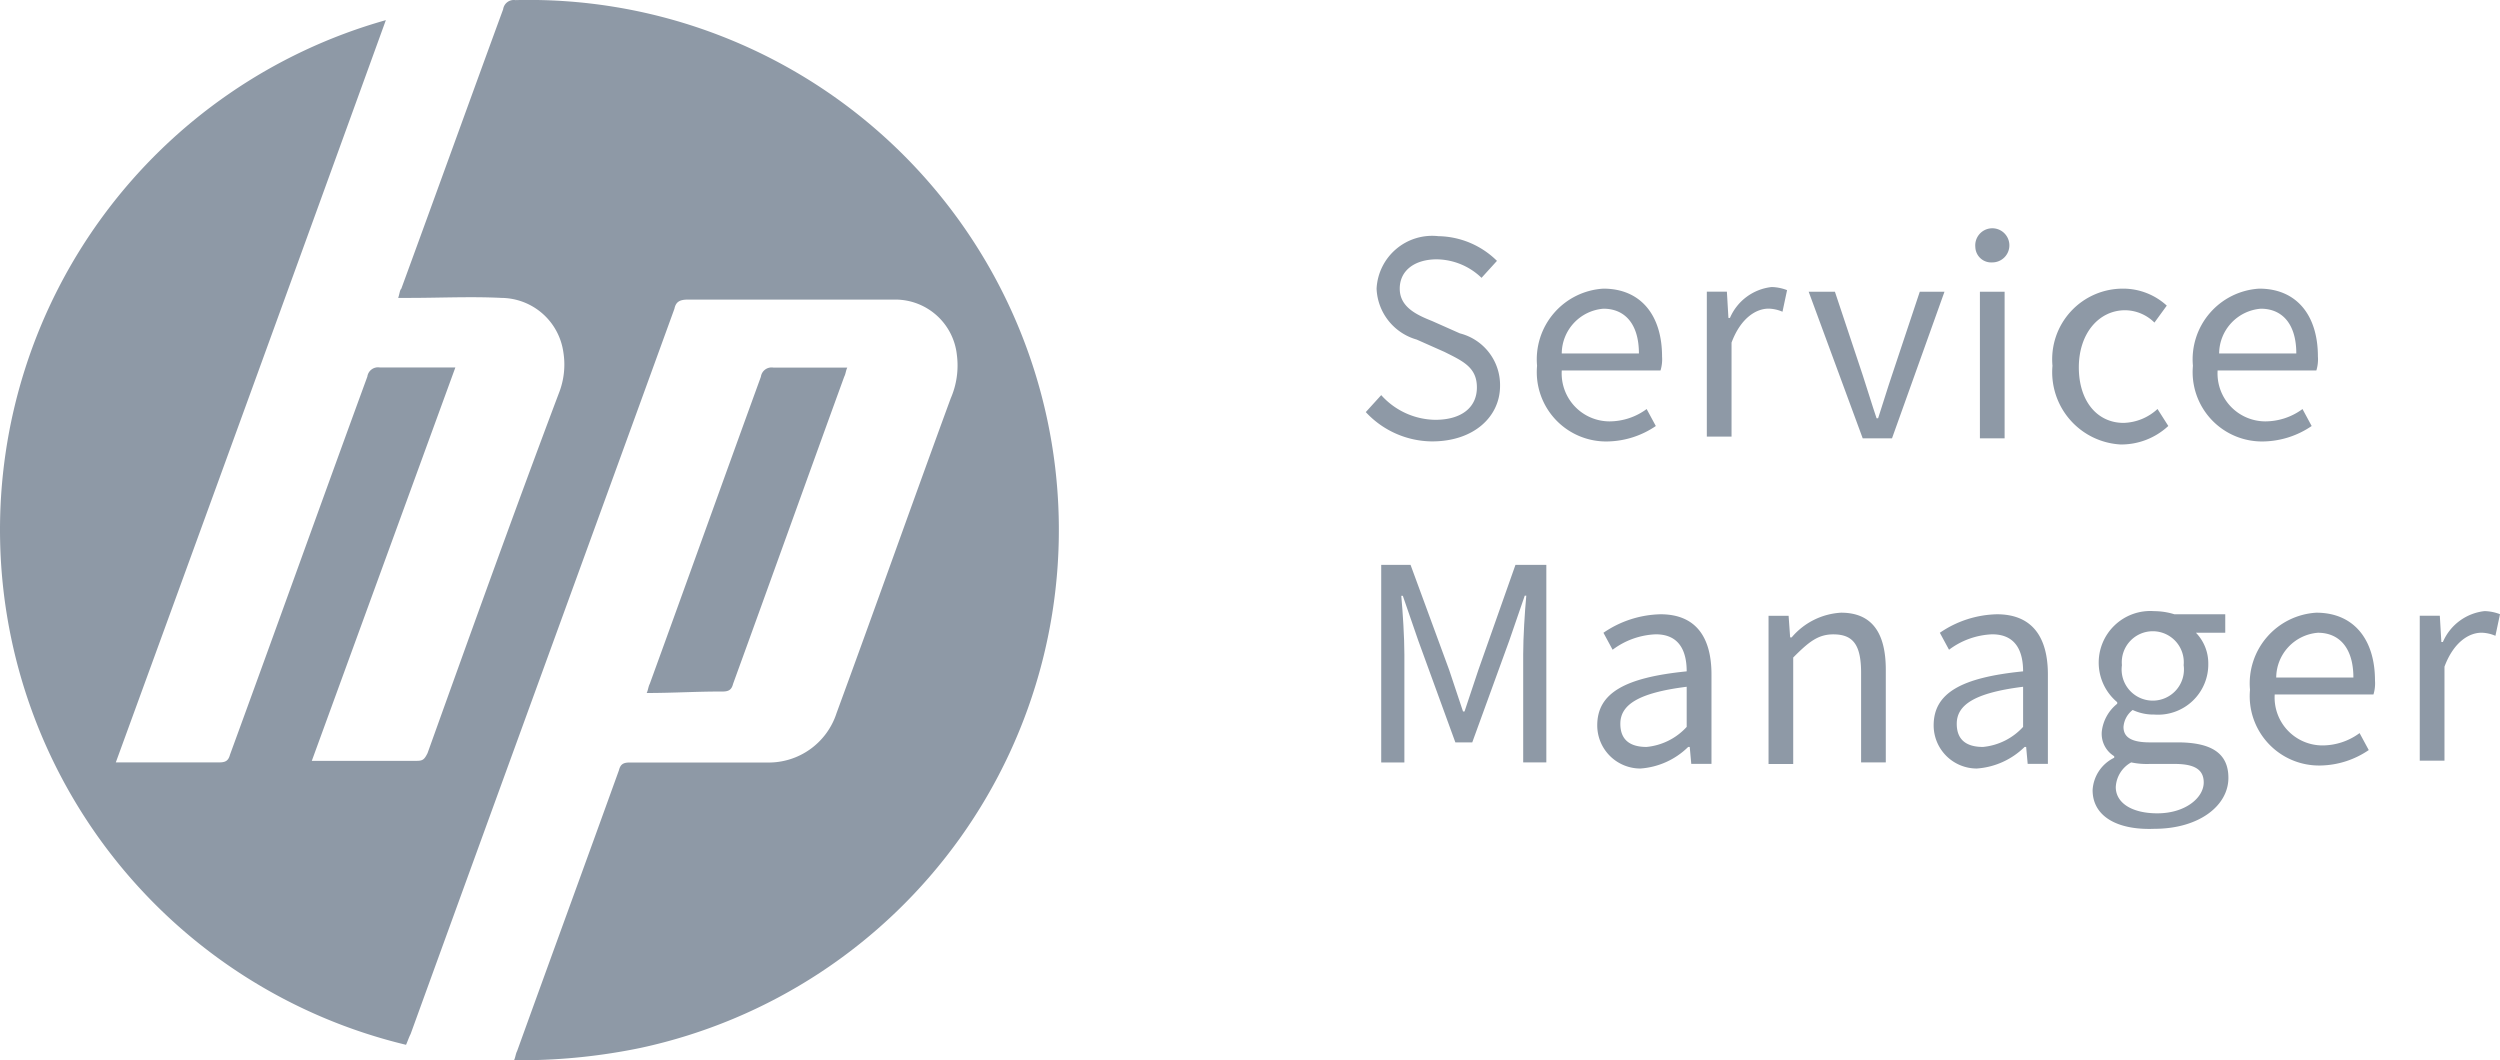 <svg xmlns="http://www.w3.org/2000/svg" viewBox="0 0 109.011 46.231"><defs><style>.a{fill:#8e99a6;}</style></defs><g transform="translate(4 1.525)"><g transform="translate(-3.995 -1.52)"><g transform="translate(-0.005 -0.006)"><path class="a" d="M17.7,45.553A23.092,23.092,0,0,1,16.82.873Q10.966,17.022,5.045,33.239H9.553c.269,0,.4-.067.471-.336,2.019-5.518,3.97-10.968,5.989-16.486a.47.47,0,0,1,.538-.4h3.3L13.591,33.171h4.576c.269,0,.336-.067.471-.336,1.884-5.249,3.768-10.5,5.72-15.678a3.393,3.393,0,0,0,.2-1.817,2.752,2.752,0,0,0-2.692-2.355c-1.346-.067-2.692,0-4.037,0h-.471c.067-.2.067-.336.135-.4C18.974,8.544,20.454,4.439,21.934.4a.47.47,0,0,1,.538-.4,23.107,23.107,0,0,1,5.45,45.689,25.863,25.863,0,0,1-5.114.538h-.4c.067-.135.067-.269.135-.4,1.48-4.1,2.961-8.142,4.441-12.247.067-.269.2-.336.471-.336h5.989a3.109,3.109,0,0,0,3.028-2.153c1.682-4.576,3.3-9.151,4.979-13.727a3.589,3.589,0,0,0,.269-1.884,2.7,2.7,0,0,0-2.692-2.422H30.009c-.336,0-.538.067-.606.4C25.568,24.02,21.733,34.517,17.9,45.082,17.83,45.216,17.762,45.418,17.7,45.553Z" transform="translate(0.005 0.006)"/><path class="a" d="M41.9,38c.067-.135.067-.269.135-.4,1.615-4.441,3.23-8.949,4.845-13.39a.47.47,0,0,1,.538-.4h3.23c-.067.135-.067.269-.135.4-1.615,4.441-3.23,8.949-4.845,13.39-.067.269-.2.336-.471.336C44.121,37.931,43.044,38,41.9,38Z" transform="translate(-13.702 -7.781)"/></g><g transform="translate(59.549 10.091)"><path class="a" d="M88.5,22.971l.673-.74a3.223,3.223,0,0,0,2.355,1.077c1.144,0,1.817-.538,1.817-1.413s-.606-1.144-1.413-1.548l-1.211-.538a2.409,2.409,0,0,1-1.75-2.221A2.426,2.426,0,0,1,91.663,15.3a3.719,3.719,0,0,1,2.557,1.077l-.673.74a2.862,2.862,0,0,0-1.951-.807c-.942,0-1.615.471-1.615,1.278s.74,1.144,1.413,1.413l1.211.538a2.323,2.323,0,0,1,1.75,2.288c0,1.346-1.144,2.422-2.961,2.422A3.978,3.978,0,0,1,88.5,22.971Z" transform="translate(-88.5 -15.098)"/><path class="a" d="M99.6,22.064a3.089,3.089,0,0,1,2.893-3.364c1.615,0,2.557,1.144,2.557,2.961a1.671,1.671,0,0,1-.067.606h-4.306a2.089,2.089,0,0,0,2.086,2.221,2.738,2.738,0,0,0,1.615-.538l.4.74a3.841,3.841,0,0,1-2.086.673A3.024,3.024,0,0,1,99.6,22.064Zm4.441-.538c0-1.278-.606-1.951-1.548-1.951a1.975,1.975,0,0,0-1.817,1.951Z" transform="translate(-92.131 -16.21)"/><path class="a" d="M110.6,18.8h.875l.067,1.144h.067a2.244,2.244,0,0,1,1.817-1.346,1.991,1.991,0,0,1,.673.135l-.2.942a1.607,1.607,0,0,0-.606-.135c-.538,0-1.211.4-1.615,1.48v4.1H110.6V18.8Z" transform="translate(-95.729 -16.178)"/><path class="a" d="M117.2,18.9h1.144l1.211,3.634c.2.606.4,1.278.606,1.884h.067c.2-.606.4-1.278.606-1.884l1.211-3.634h1.077l-2.288,6.392h-1.278Z" transform="translate(-97.888 -16.276)"/><path class="a" d="M128,15.673a.744.744,0,1,1,.74.673A.692.692,0,0,1,128,15.673Zm.2,1.951h1.077v6.392H128.2Z" transform="translate(-101.421 -15)"/><path class="a" d="M133,22.064a3.08,3.08,0,0,1,3.1-3.364,2.822,2.822,0,0,1,1.884.74l-.538.74a1.838,1.838,0,0,0-1.278-.538c-1.144,0-2.019,1.009-2.019,2.49s.807,2.422,1.951,2.422a2.27,2.27,0,0,0,1.48-.606l.471.74a3.009,3.009,0,0,1-2.086.807A3.157,3.157,0,0,1,133,22.064Z" transform="translate(-103.057 -16.21)"/><path class="a" d="M142.1,22.064a3.089,3.089,0,0,1,2.893-3.364c1.615,0,2.557,1.144,2.557,2.961a1.671,1.671,0,0,1-.067.606h-4.306a2.089,2.089,0,0,0,2.086,2.221,2.738,2.738,0,0,0,1.615-.538l.4.74a3.841,3.841,0,0,1-2.086.673A3.024,3.024,0,0,1,142.1,22.064Zm4.508-.538c0-1.278-.606-1.951-1.548-1.951a1.975,1.975,0,0,0-1.817,1.951Z" transform="translate(-106.033 -16.21)"/><path class="a" d="M89.4,36.6h1.346l1.682,4.576.606,1.817H93.1l.606-1.817L95.321,36.6h1.346v8.613H95.658V40.5c0-.74.067-1.817.135-2.557h-.067L95.052,39.9l-1.615,4.441H92.7L91.082,39.9l-.673-1.951h-.067c.067.74.135,1.817.135,2.557v4.71H89.467V36.6Z" transform="translate(-88.794 -22.066)"/><path class="a" d="M103.5,44.645c0-1.413,1.211-2.086,3.9-2.355,0-.807-.269-1.615-1.346-1.615a3.343,3.343,0,0,0-1.884.673l-.4-.74a4.561,4.561,0,0,1,2.49-.807c1.548,0,2.221,1.009,2.221,2.624v3.9H107.6l-.067-.74h-.067a3.3,3.3,0,0,1-2.086.942A1.881,1.881,0,0,1,103.5,44.645Zm3.9.067v-1.75c-2.153.269-2.893.807-2.893,1.615,0,.74.471,1.009,1.144,1.009A2.718,2.718,0,0,0,107.4,44.712Z" transform="translate(-93.407 -23.112)"/><path class="a" d="M114.6,39.835h.875l.067.942h.067a3.042,3.042,0,0,1,2.153-1.077c1.346,0,1.951.875,1.951,2.49v4.037h-1.077v-3.9c0-1.211-.336-1.682-1.211-1.682-.673,0-1.077.336-1.749,1.009v4.643H114.6Z" transform="translate(-97.038 -23.08)"/><path class="a" d="M125.3,44.645c0-1.413,1.211-2.086,3.9-2.355,0-.807-.269-1.615-1.346-1.615a3.343,3.343,0,0,0-1.884.673l-.4-.74a4.561,4.561,0,0,1,2.49-.807c1.548,0,2.221,1.009,2.221,2.624v3.9H129.4l-.067-.74h-.067a3.3,3.3,0,0,1-2.086.942A1.881,1.881,0,0,1,125.3,44.645Zm3.9.067v-1.75c-2.153.269-2.893.807-2.893,1.615,0,.74.471,1.009,1.144,1.009A2.718,2.718,0,0,0,129.2,44.712Z" transform="translate(-100.538 -23.112)"/><path class="a" d="M135.6,47.405a1.669,1.669,0,0,1,.942-1.413v-.067A1.147,1.147,0,0,1,136,44.849a1.812,1.812,0,0,1,.673-1.211V43.57a2.25,2.25,0,0,1,1.615-3.97,2.986,2.986,0,0,1,.875.135h2.221v.807h-1.278a1.918,1.918,0,0,1,.538,1.346,2.192,2.192,0,0,1-2.355,2.221,2.149,2.149,0,0,1-.942-.2,1.026,1.026,0,0,0-.4.74c0,.4.269.673,1.144.673H139.3c1.48,0,2.221.471,2.221,1.548,0,1.211-1.278,2.221-3.23,2.221C136.677,49.155,135.6,48.549,135.6,47.405Zm4.845-.336c0-.606-.471-.807-1.278-.807H138.09a3.276,3.276,0,0,1-.807-.067,1.3,1.3,0,0,0-.673,1.077c0,.673.673,1.144,1.817,1.144C139.637,48.415,140.445,47.742,140.445,47.069Zm-.875-5.114a1.352,1.352,0,1,0-2.692,0,1.359,1.359,0,1,0,2.692,0Z" transform="translate(-103.907 -23.047)"/><path class="a" d="M145.8,43.064a3.089,3.089,0,0,1,2.893-3.364c1.615,0,2.557,1.144,2.557,2.961a1.671,1.671,0,0,1-.067.606h-4.306a2.089,2.089,0,0,0,2.086,2.221,2.738,2.738,0,0,0,1.615-.538l.4.74a3.841,3.841,0,0,1-2.086.673A3.024,3.024,0,0,1,145.8,43.064Zm4.508-.538c0-1.278-.606-1.951-1.548-1.951a1.975,1.975,0,0,0-1.817,1.951Z" transform="translate(-107.244 -23.08)"/><path class="a" d="M156.8,39.8h.875l.067,1.144h.067a2.244,2.244,0,0,1,1.817-1.346,1.991,1.991,0,0,1,.673.135l-.2.942a1.607,1.607,0,0,0-.606-.135c-.538,0-1.211.4-1.615,1.48v4.1H156.8Z" transform="translate(-110.842 -23.047)"/></g></g></g></svg>